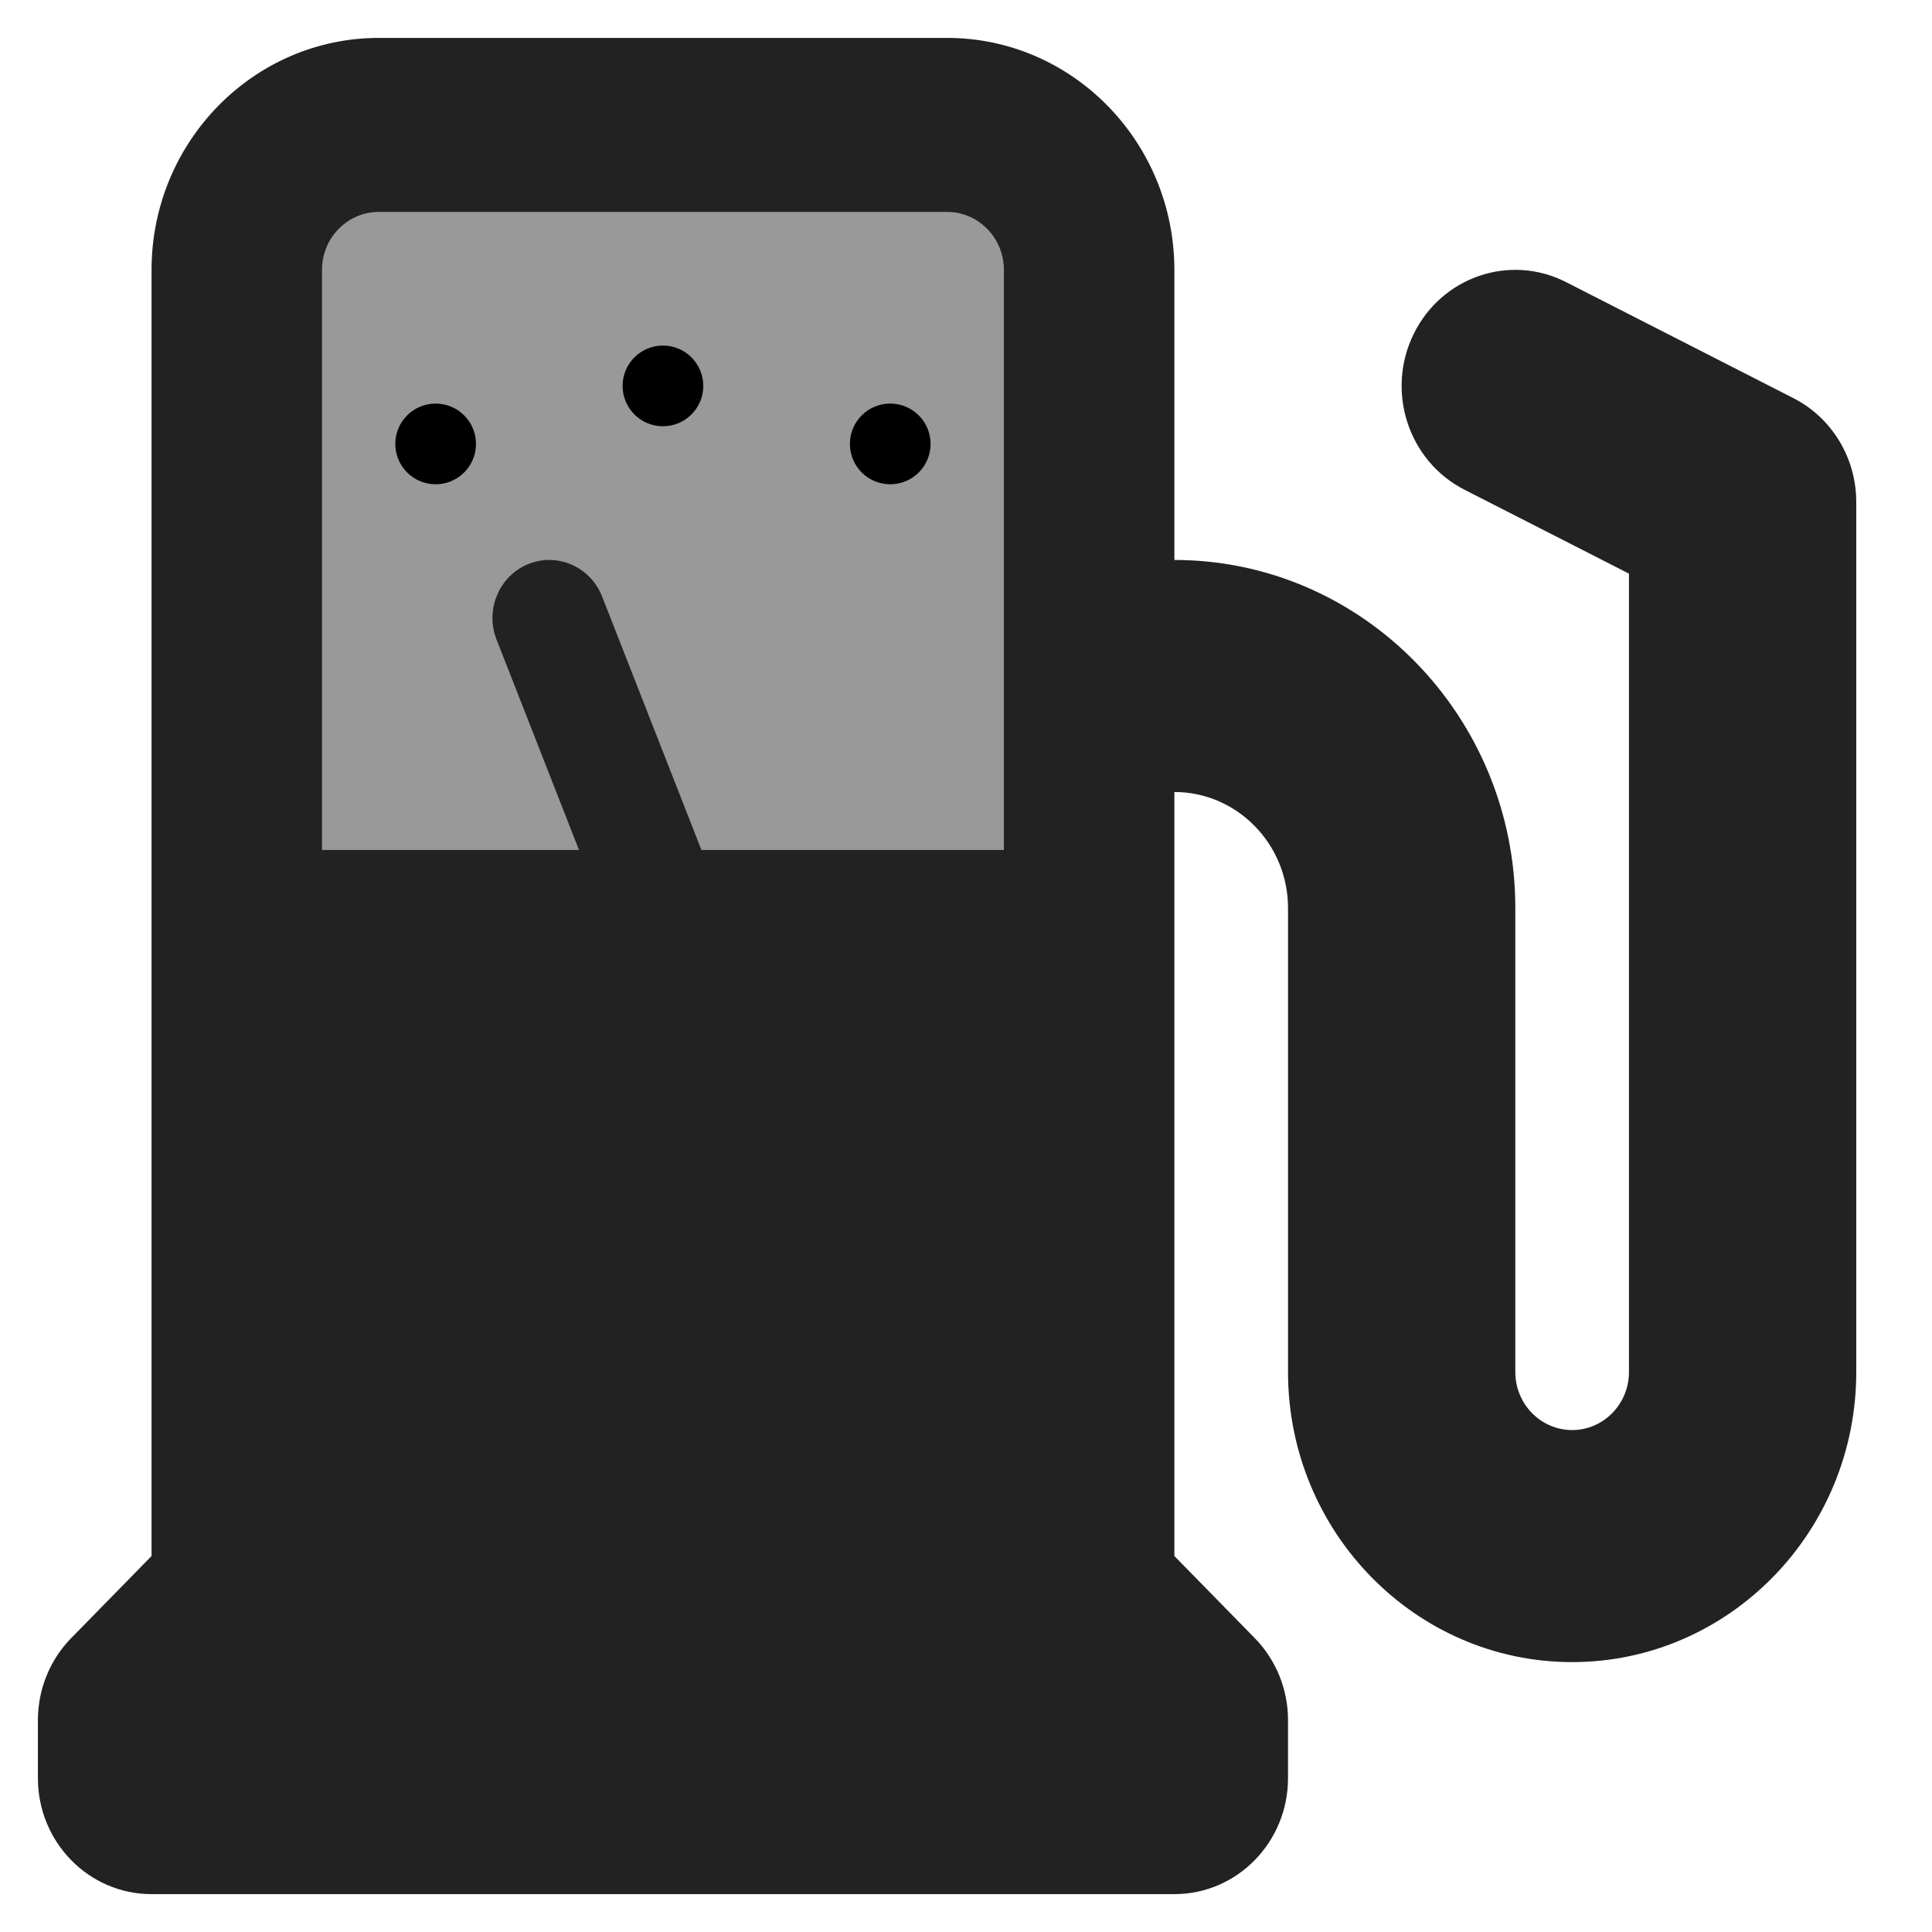 <svg width="100%" height="100%" viewBox="0 0 102 102" xmlns="http://www.w3.org/2000/svg">
 <g>
  <title>GasStation</title>
   <rect fill="#999" x="13.016" y="9.967" width="42.492" height="35.057" id="svg_23"/>
   <g id="svg_1">
    <path d="m94.684,21.021l-12,-6.125c-2.971,-1.518 -6.571,-0.281 -8.051,2.74c-1.482,3.027 -0.281,6.705 2.684,8.219l8.684,4.43l0,42.153c0,1.688 -1.345,3.062 -3,3.062s-3,-1.374 -3,-3.062l0,-24.5c0,-10.133 -8.074,-18.375 -18,-18.375l0,-15.312c0,-6.755 -5.382,-12.25 -12,-12.25l-30,0c-6.618,0 -12,5.495 -12,12.25l0,67.9l-4.242,4.332c-1.125,1.148 -1.758,2.707 -1.758,4.331l0,3.062c0,3.383 2.687,6.125 6,6.125l54,0c3.313,0 6,-2.742 6,-6.125l0,-3.062c0,-1.624 -0.633,-3.182 -1.758,-4.331l-4.242,-4.332l0,-40.337c3.308,0 6,2.747 6,6.125l0,24.5c0,8.443 6.73,15.312 15,15.312s15,-6.87 15,-15.312l0,-45.938c0,-2.319 -1.283,-4.441 -3.316,-5.479l0,0zm-41.684,23.853l-15.968,0l-5.246,-13.387c-0.615,-1.57 -2.376,-2.33 -3.899,-1.706c-1.538,0.63 -2.288,2.411 -1.673,3.982l4.354,11.112l-13.568,0l0,-30.625c0,-1.691 1.343,-3.062 3,-3.062l30,0c1.657,0 3,1.371 3,3.062l0,30.625l0,-0z" fill="#222" id="svg_2"/>
    <circle cx="35" cy="20.374" r="2.13" id="svg_3"/>
    <circle cx="47" cy="23.437" r="2.13" id="svg_4"/>
    <circle cx="23" cy="23.437" r="2.13" id="svg_5"/>
   </g>
 </g>
</svg>

